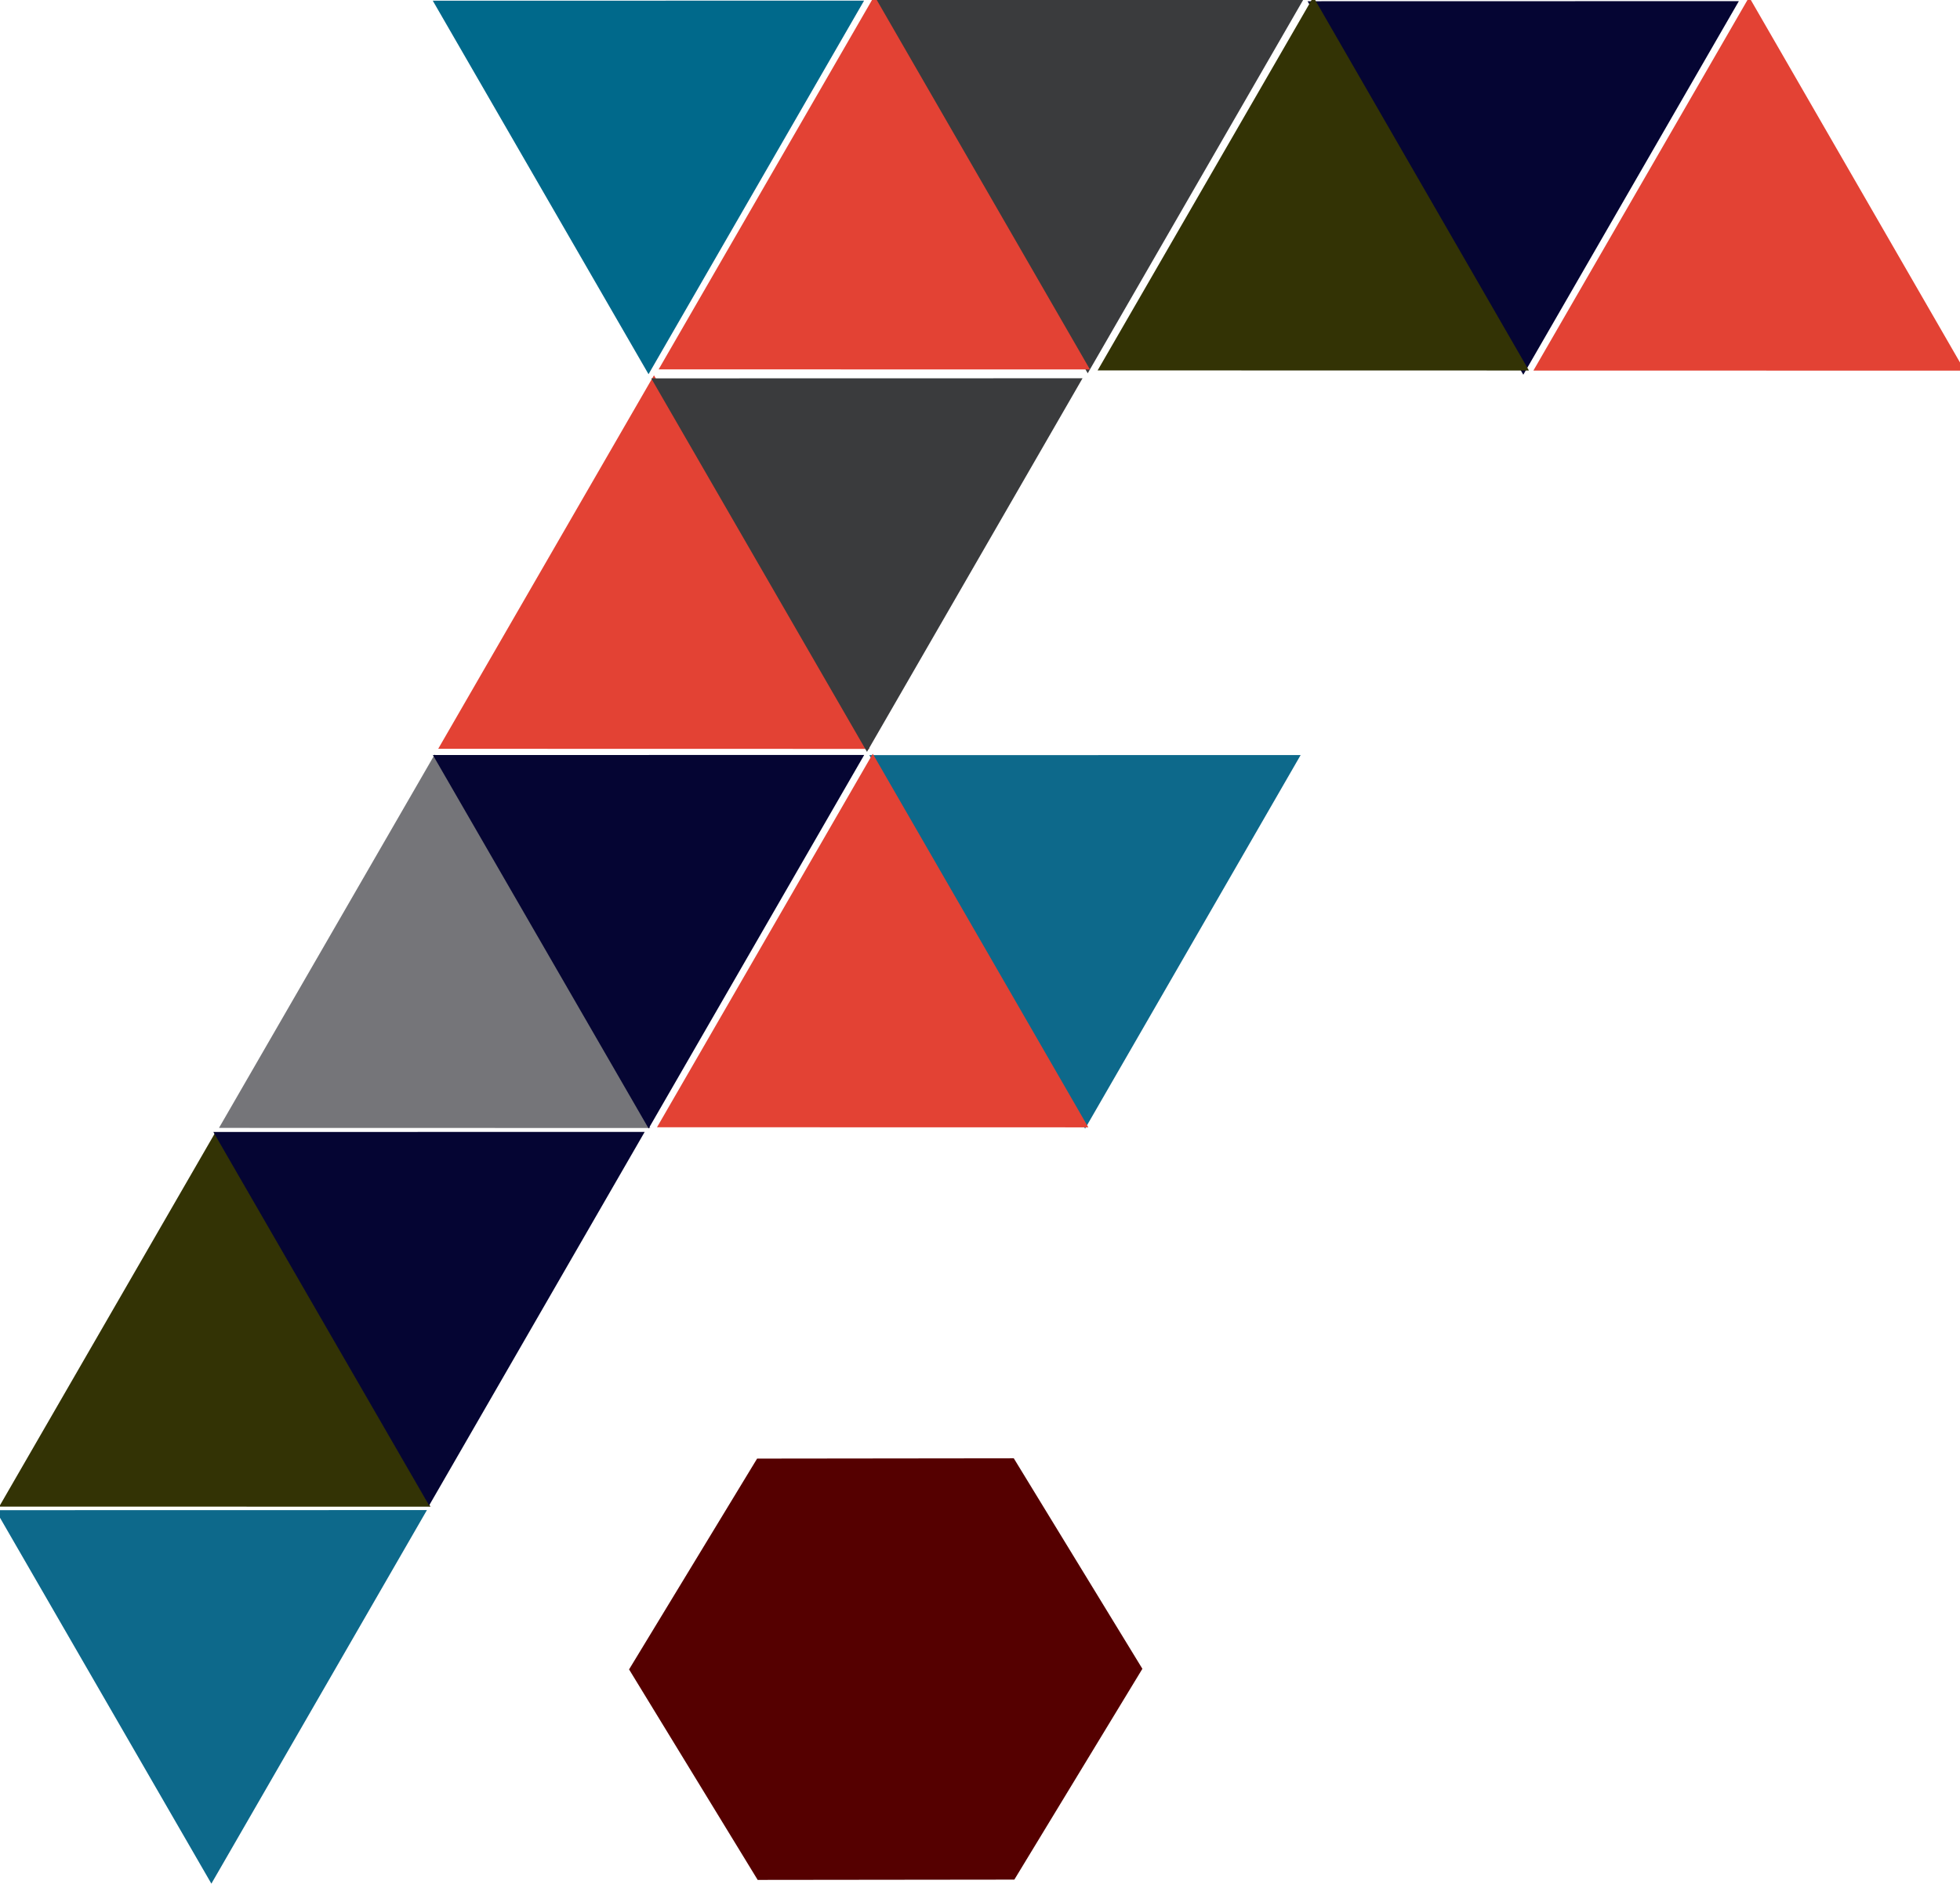 <?xml version="1.0" encoding="UTF-8" standalone="no"?>
<!-- Created with Inkscape (http://www.inkscape.org/) -->

<svg
   width="55.663mm"
   height="53.503mm"
   viewBox="0 0 55.663 53.503"
   version="1.1"
   id="svg317"
   xmlns:inkscape="http://www.inkscape.org/namespaces/inkscape"
   xmlns:sodipodi="http://sodipodi.sourceforge.net/DTD/sodipodi-0.dtd"
   xmlns="http://www.w3.org/2000/svg"
   xmlns:svg="http://www.w3.org/2000/svg">
  <sodipodi:namedview
     id="namedview319"
     pagecolor="#ffffff"
     bordercolor="#000000"
     borderopacity="0.25"
     inkscape:showpageshadow="2"
     inkscape:pageopacity="0.0"
     inkscape:pagecheckerboard="0"
     inkscape:deskcolor="#d1d1d1"
     inkscape:document-units="mm"
     showgrid="false" />
  <defs
     id="defs314" />
  <g
     inkscape:label="Layer 1"
     inkscape:groupmode="layer"
     id="layer1"
     inkscape:export-filename="icon1.svg"
     inkscape:export-xdpi="157.05913"
     inkscape:export-ydpi="157.05913"
     transform="translate(-6.004,-228.032)">
    <path
       sodipodi:type="star"
       style="fill:#550000;fill-opacity:1;stroke-width:0.265"
       id="path1313"
       inkscape:flatsided="true"
       sodipodi:sides="6"
       sodipodi:cx="29.371681"
       sodipodi:cy="289.0752"
       sodipodi:r1="9.0658035"
       sodipodi:r2="7.8512154"
       sodipodi:arg1="-0.0012658652"
       sodipodi:arg2="0.52233291"
       inkscape:rounded="0"
       inkscape:randomized="0"
       d="m 38.437,289.064 -4.523,7.857 -9.066,0.011 -4.543,-7.845 4.523,-7.857 9.066,-0.011 z"
       inkscape:transform-center-y="-5.9258589e-06"
       transform="matrix(0.804,0,0,0.762,7.544,55.157)"
       inkscape:transform-center-x="-1.6058988e-06" />
    <path
       sodipodi:type="star"
       style="fill:#333305;fill-opacity:1;stroke-width:0.265"
       id="path1483"
       inkscape:flatsided="true"
       sodipodi:sides="3"
       sodipodi:cx="18.637125"
       sodipodi:cy="272.10614"
       sodipodi:r1="7.0721917"
       sodipodi:r2="3.5360956"
       sodipodi:arg1="0.52182229"
       sodipodi:arg2="1.5690198"
       inkscape:rounded="0"
       inkscape:randomized="0"
       d="m 24.768,275.631 -12.249,0.022 6.106,-10.619 z"
       inkscape:transform-center-x="0.00079022945"
       inkscape:transform-center-y="-1.7673667"
       transform="rotate(0.115,2418.382,-2984.017)" />
    <path
       sodipodi:type="star"
       style="fill:#0d698b;fill-opacity:1;stroke-width:0.265"
       id="path1543"
       inkscape:flatsided="true"
       sodipodi:sides="3"
       sodipodi:cx="18.637125"
       sodipodi:cy="272.10614"
       sodipodi:r1="7.0721917"
       sodipodi:r2="3.5360956"
       sodipodi:arg1="0.52182229"
       sodipodi:arg2="1.5690198"
       inkscape:rounded="0"
       inkscape:randomized="0"
       d="m 24.768,275.631 -12.249,0.022 6.106,-10.619 z"
       inkscape:transform-center-x="-0.00084065235"
       inkscape:transform-center-y="1.7673205"
       transform="matrix(1,-0.002,-0.002,-1,-6.088,546.597)" />
    <path
       sodipodi:type="star"
       style="fill:#757579;fill-opacity:1;stroke-width:0.265"
       id="path1545"
       inkscape:flatsided="true"
       sodipodi:sides="3"
       sodipodi:cx="18.637125"
       sodipodi:cy="272.10614"
       sodipodi:r1="7.0721917"
       sodipodi:r2="3.5360956"
       sodipodi:arg1="0.52182229"
       sodipodi:arg2="1.5690198"
       inkscape:rounded="0"
       inkscape:randomized="0"
       d="m 24.768,275.631 -12.249,0.022 6.106,-10.619 z"
       inkscape:transform-center-x="0.00079022945"
       inkscape:transform-center-y="-1.7673667"
       transform="rotate(0.115,7779.51,120.463)" />
    <path
       sodipodi:type="star"
       style="fill:#050533;fill-opacity:1;stroke-width:0.265"
       id="path1547"
       inkscape:flatsided="true"
       sodipodi:sides="3"
       sodipodi:cx="18.637125"
       sodipodi:cy="272.10614"
       sodipodi:r1="7.0721917"
       sodipodi:r2="3.5360956"
       sodipodi:arg1="0.52182229"
       sodipodi:arg2="1.5690198"
       inkscape:rounded="0"
       inkscape:randomized="0"
       d="m 24.768,275.631 -12.249,0.022 6.106,-10.619 z"
       inkscape:transform-center-x="-0.00084065235"
       inkscape:transform-center-y="1.7673205"
       transform="matrix(1,-0.002,-0.002,-1,0.096,535.857)" />
    <path
       sodipodi:type="star"
       style="fill:#050533;fill-opacity:1;stroke-width:0.265"
       id="path1549"
       inkscape:flatsided="true"
       sodipodi:sides="3"
       sodipodi:cx="18.637125"
       sodipodi:cy="272.10614"
       sodipodi:r1="7.0721917"
       sodipodi:r2="3.5360956"
       sodipodi:arg1="0.52182229"
       sodipodi:arg2="1.5690198"
       inkscape:rounded="0"
       inkscape:randomized="0"
       d="m 24.768,275.631 -12.249,0.022 6.106,-10.619 z"
       inkscape:transform-center-x="-0.00084065235"
       inkscape:transform-center-y="1.7673205"
       transform="matrix(1,-0.002,-0.002,-1,6.33,525.152)" />
    <path
       sodipodi:type="star"
       style="fill:#0d698b;fill-opacity:1;stroke-width:0.265"
       id="path1551"
       inkscape:flatsided="true"
       sodipodi:sides="3"
       sodipodi:cx="18.637125"
       sodipodi:cy="272.10614"
       sodipodi:r1="7.0721917"
       sodipodi:r2="3.5360956"
       sodipodi:arg1="0.52182229"
       sodipodi:arg2="1.5690198"
       inkscape:rounded="0"
       inkscape:randomized="0"
       d="m 24.768,275.631 -12.249,0.022 6.106,-10.619 z"
       inkscape:transform-center-x="-0.00084065235"
       inkscape:transform-center-y="1.7673205"
       transform="matrix(1,-0.002,-0.002,-1,18.725,525.155)" />
    <path
       sodipodi:type="star"
       style="fill:#e34234;fill-opacity:1;stroke-width:0.265"
       id="path1553"
       inkscape:flatsided="true"
       sodipodi:sides="3"
       sodipodi:cx="18.637125"
       sodipodi:cy="272.10614"
       sodipodi:r1="7.0721917"
       sodipodi:r2="3.5360956"
       sodipodi:arg1="0.52182229"
       sodipodi:arg2="1.5690198"
       inkscape:rounded="0"
       inkscape:randomized="0"
       d="m 24.768,275.631 -12.249,0.022 6.106,-10.619 z"
       inkscape:transform-center-x="0.00079022945"
       inkscape:transform-center-y="-1.7673667"
       transform="rotate(0.115,7795.034,6318.063)" />
    <path
       sodipodi:type="star"
       style="fill:#e34234;fill-opacity:1;stroke-width:0.265"
       id="path1555"
       inkscape:flatsided="true"
       sodipodi:sides="3"
       sodipodi:cx="18.637125"
       sodipodi:cy="272.10614"
       sodipodi:r1="7.0721917"
       sodipodi:r2="3.5360956"
       sodipodi:arg1="0.52182229"
       sodipodi:arg2="1.5690198"
       inkscape:rounded="0"
       inkscape:randomized="0"
       d="m 24.768,275.631 -12.249,0.022 6.106,-10.619 z"
       inkscape:transform-center-x="0.00079022945"
       inkscape:transform-center-y="-1.7673667"
       transform="rotate(0.115,13146.755,3216.945)" />
    <path
       sodipodi:type="star"
       style="fill:#e34234;fill-opacity:1;stroke-width:0.265"
       id="path1557"
       inkscape:flatsided="true"
       sodipodi:sides="3"
       sodipodi:cx="18.637125"
       sodipodi:cy="272.10614"
       sodipodi:r1="7.0721917"
       sodipodi:r2="3.5360956"
       sodipodi:arg1="0.52182229"
       sodipodi:arg2="1.5690198"
       inkscape:rounded="0"
       inkscape:randomized="0"
       d="m 24.768,275.631 -12.249,0.022 6.106,-10.619 z"
       inkscape:transform-center-x="0.00079022945"
       inkscape:transform-center-y="-1.7673667"
       transform="rotate(0.115,18513.97,18707.697)" />
    <path
       sodipodi:type="star"
       style="fill:#3a3b3d;fill-opacity:1;stroke-width:0.265"
       id="path1559"
       inkscape:flatsided="true"
       sodipodi:sides="3"
       sodipodi:cx="18.637125"
       sodipodi:cy="272.10614"
       sodipodi:r1="7.0721917"
       sodipodi:r2="3.5360956"
       sodipodi:arg1="0.52182229"
       sodipodi:arg2="1.5690198"
       inkscape:rounded="0"
       inkscape:randomized="0"
       d="m 24.768,275.631 -12.249,0.022 6.106,-10.619 z"
       inkscape:transform-center-x="-0.00084065235"
       inkscape:transform-center-y="1.7673205"
       transform="matrix(1,-0.002,-0.002,-1,12.531,514.455)" />
    <path
       sodipodi:type="star"
       style="fill:#00698b;fill-opacity:1;stroke-width:0.265"
       id="path1561"
       inkscape:flatsided="true"
       sodipodi:sides="3"
       sodipodi:cx="18.637125"
       sodipodi:cy="272.10614"
       sodipodi:r1="7.0721917"
       sodipodi:r2="3.5360956"
       sodipodi:arg1="0.52182229"
       sodipodi:arg2="1.5690198"
       inkscape:rounded="0"
       inkscape:randomized="0"
       d="m 24.768,275.631 -12.249,0.022 6.106,-10.619 z"
       inkscape:transform-center-x="-0.00084065235"
       inkscape:transform-center-y="1.7673205"
       transform="matrix(1,-0.002,-0.002,-1,6.327,503.73)" />
    <path
       sodipodi:type="star"
       style="fill:#3a3b3d;fill-opacity:1;stroke-width:0.265"
       id="path1563"
       inkscape:flatsided="true"
       sodipodi:sides="3"
       sodipodi:cx="18.637125"
       sodipodi:cy="272.10614"
       sodipodi:r1="7.0721917"
       sodipodi:r2="3.5360956"
       sodipodi:arg1="0.52182229"
       sodipodi:arg2="1.5690198"
       inkscape:rounded="0"
       inkscape:randomized="0"
       d="m 24.768,275.631 -12.249,0.022 6.106,-10.619 z"
       inkscape:transform-center-x="-0.00084065235"
       inkscape:transform-center-y="1.7673205"
       transform="matrix(1,-0.002,-0.002,-1,18.8,503.704)" />
    <path
       sodipodi:type="star"
       style="fill:#050533;fill-opacity:1;stroke-width:0.265"
       id="path1565"
       inkscape:flatsided="true"
       sodipodi:sides="3"
       sodipodi:cx="18.637125"
       sodipodi:cy="272.10614"
       sodipodi:r1="7.0721917"
       sodipodi:r2="3.5360956"
       sodipodi:arg1="0.52182229"
       sodipodi:arg2="1.5690198"
       inkscape:rounded="0"
       inkscape:randomized="0"
       d="m 24.768,275.631 -12.249,0.022 6.106,-10.619 z"
       inkscape:transform-center-x="-0.00084065235"
       inkscape:transform-center-y="1.7673205"
       transform="matrix(1,-0.002,-0.002,-1,31.17,503.745)" />
    <path
       sodipodi:type="star"
       style="fill:#333305;fill-opacity:1;stroke-width:0.265"
       id="path1567"
       inkscape:flatsided="true"
       sodipodi:sides="3"
       sodipodi:cx="18.637125"
       sodipodi:cy="272.10614"
       sodipodi:r1="7.0721917"
       sodipodi:r2="3.5360956"
       sodipodi:arg1="0.52182229"
       sodipodi:arg2="1.5690198"
       inkscape:rounded="0"
       inkscape:randomized="0"
       d="m 24.768,275.631 -12.249,0.022 6.106,-10.619 z"
       inkscape:transform-center-x="0.00079022945"
       inkscape:transform-center-y="-1.7673667"
       transform="rotate(0.115,18509.695,12541.646)" />
    <path
       sodipodi:type="star"
       style="fill:#e34234;fill-opacity:1;stroke-width:0.265"
       id="path1569"
       inkscape:flatsided="true"
       sodipodi:sides="3"
       sodipodi:cx="18.637125"
       sodipodi:cy="272.10614"
       sodipodi:r1="7.0721917"
       sodipodi:r2="3.5360956"
       sodipodi:arg1="0.52182229"
       sodipodi:arg2="1.5690198"
       inkscape:rounded="0"
       inkscape:randomized="0"
       d="m 24.768,275.631 -12.249,0.022 6.106,-10.619 z"
       inkscape:transform-center-x="0.00079022945"
       inkscape:transform-center-y="-1.7673667"
       transform="rotate(0.115,18518.386,6330.321)" />
  </g>
</svg>
